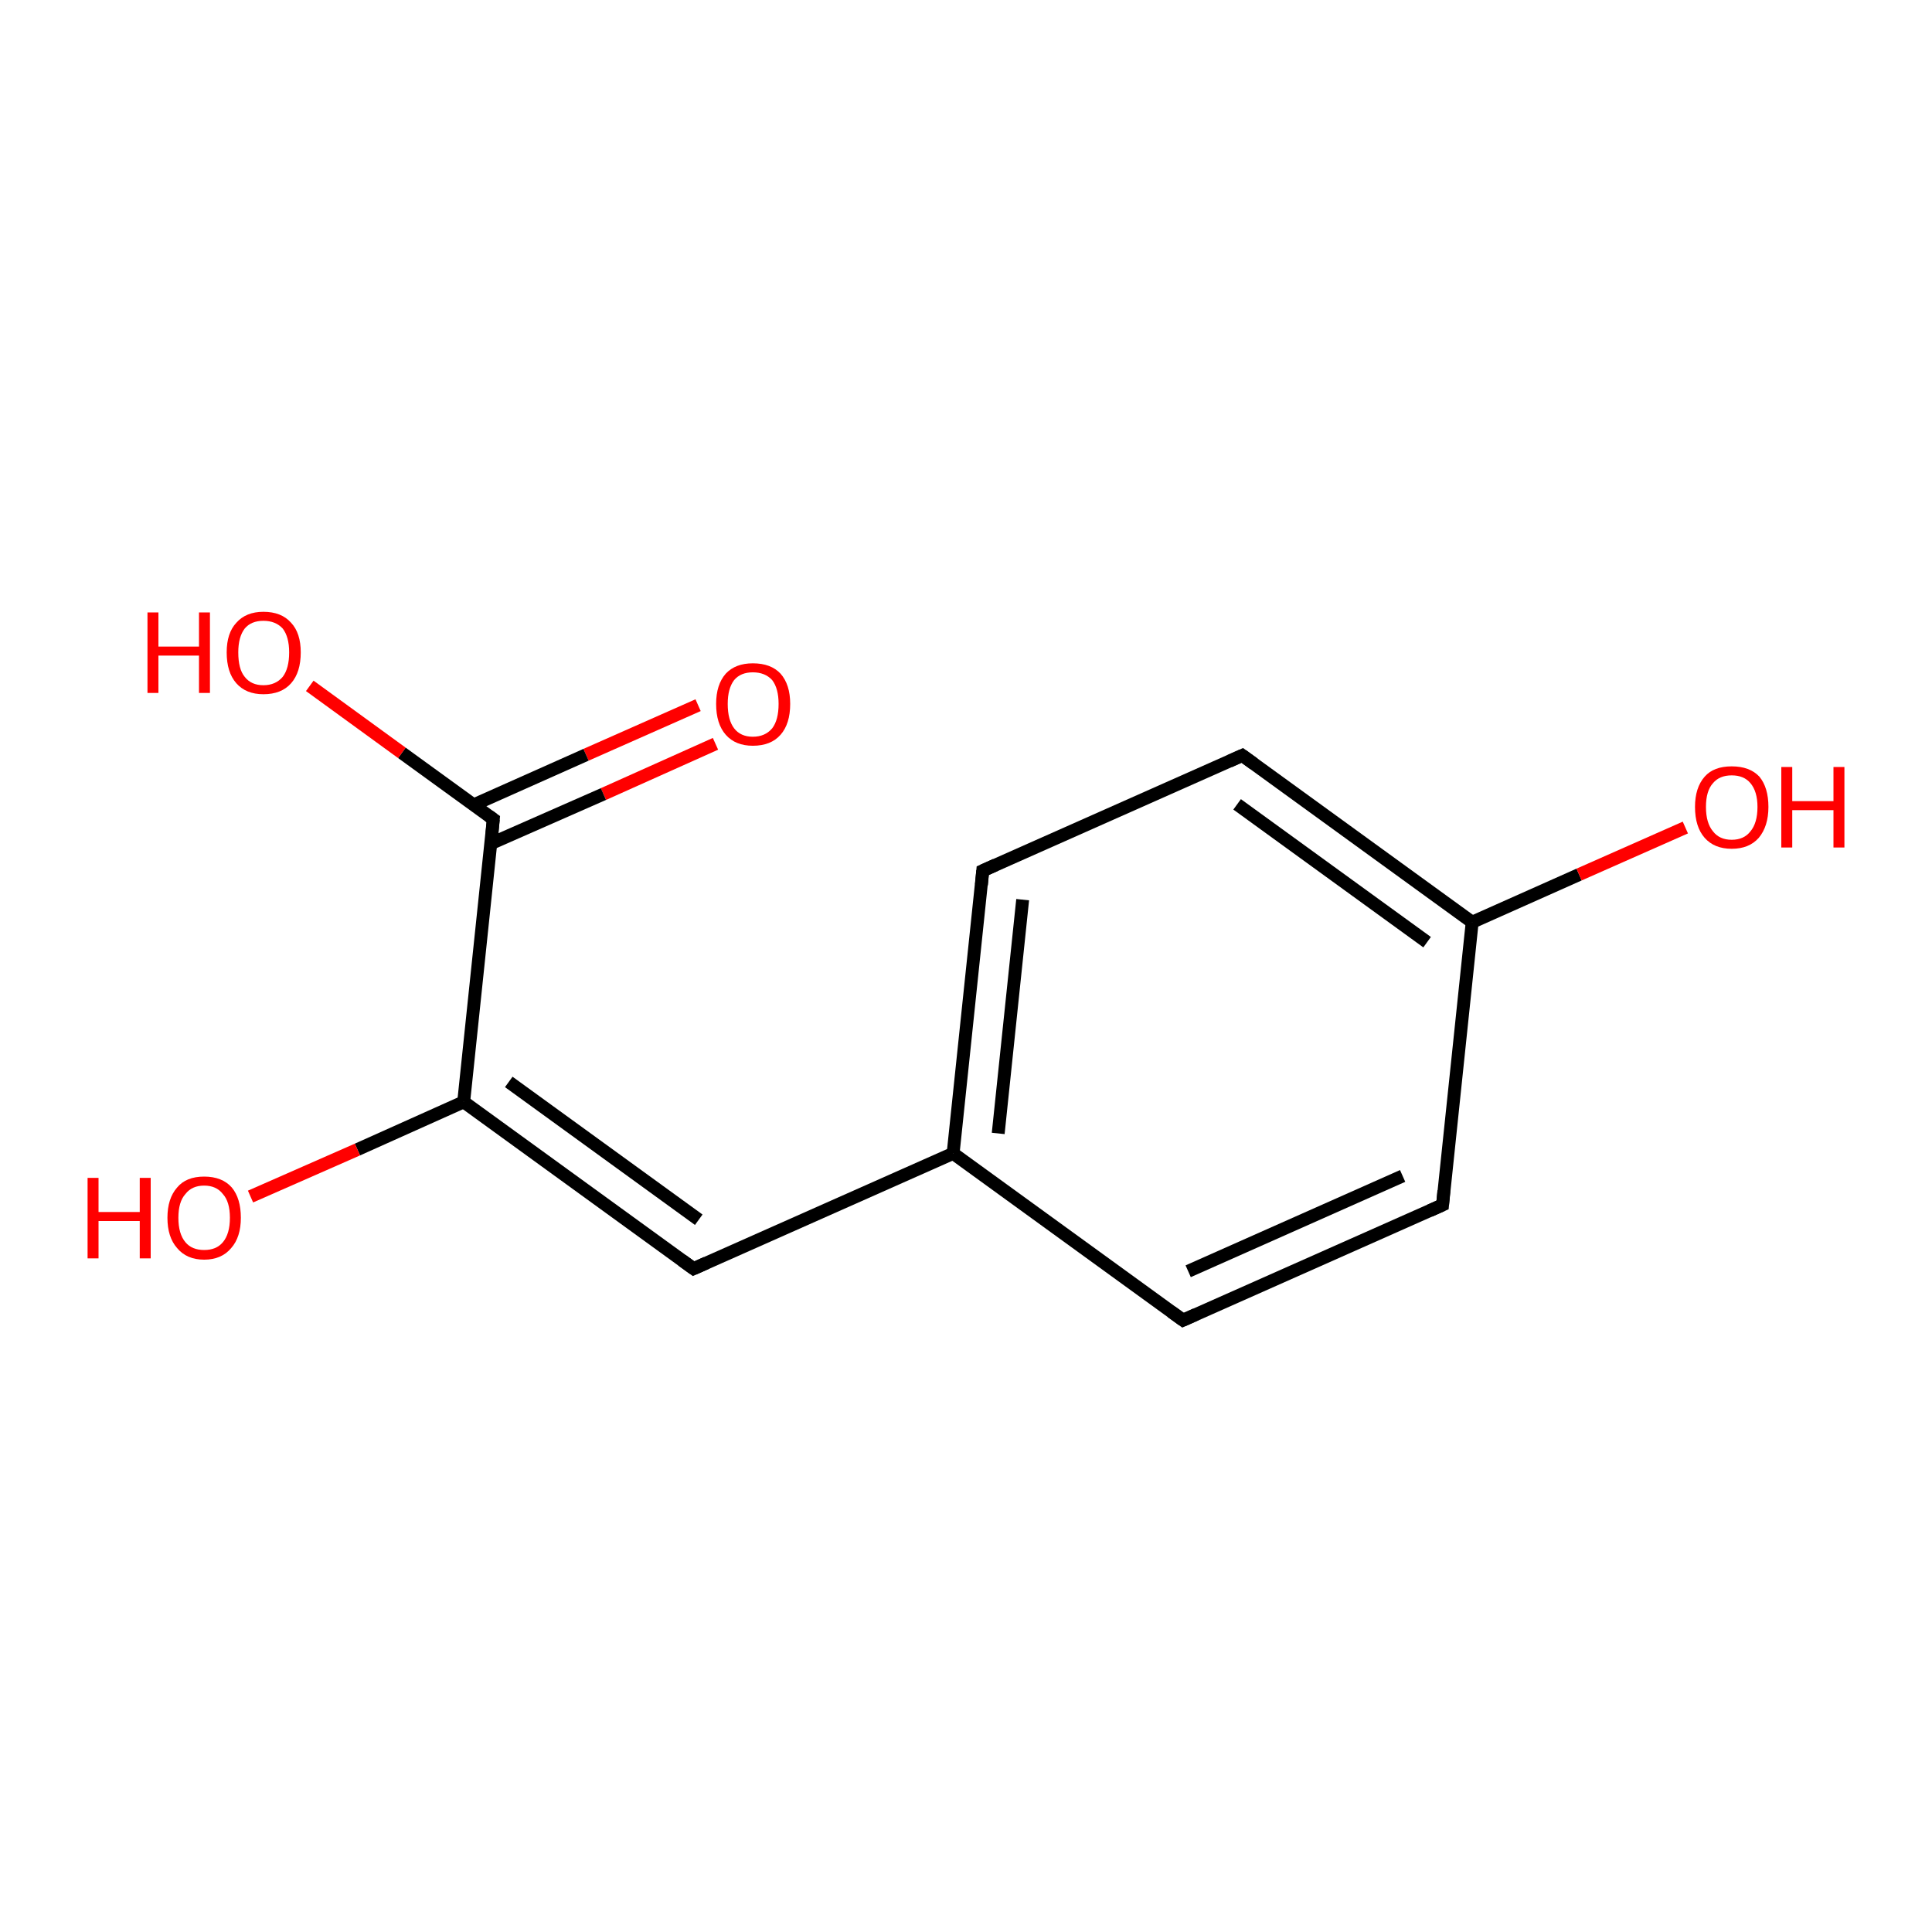 <?xml version='1.0' encoding='iso-8859-1'?>
<svg version='1.1' baseProfile='full'
              xmlns='http://www.w3.org/2000/svg'
                      xmlns:rdkit='http://www.rdkit.org/xml'
                      xmlns:xlink='http://www.w3.org/1999/xlink'
                  xml:space='preserve'
width='300px' height='300px' viewBox='0 0 300 300'>
<!-- END OF HEADER -->
<rect style='opacity:1.0;fill:#FFFFFF;stroke:none' width='300.0' height='300.0' x='0.0' y='0.0'> </rect>
<path class='bond-0 atom-0 atom-1' d='M 111.1,115.5 L 93.7,123.3' style='fill:none;fill-rule:evenodd;stroke:#FF0000;stroke-width:2.0px;stroke-linecap:butt;stroke-linejoin:miter;stroke-opacity:1' />
<path class='bond-0 atom-0 atom-1' d='M 93.7,123.3 L 76.2,131.0' style='fill:none;fill-rule:evenodd;stroke:#000000;stroke-width:2.0px;stroke-linecap:butt;stroke-linejoin:miter;stroke-opacity:1' />
<path class='bond-0 atom-0 atom-1' d='M 108.4,109.5 L 91.0,117.2' style='fill:none;fill-rule:evenodd;stroke:#FF0000;stroke-width:2.0px;stroke-linecap:butt;stroke-linejoin:miter;stroke-opacity:1' />
<path class='bond-0 atom-0 atom-1' d='M 91.0,117.2 L 73.5,125.0' style='fill:none;fill-rule:evenodd;stroke:#000000;stroke-width:2.0px;stroke-linecap:butt;stroke-linejoin:miter;stroke-opacity:1' />
<path class='bond-1 atom-1 atom-2' d='M 76.6,127.2 L 62.4,116.9' style='fill:none;fill-rule:evenodd;stroke:#000000;stroke-width:2.0px;stroke-linecap:butt;stroke-linejoin:miter;stroke-opacity:1' />
<path class='bond-1 atom-1 atom-2' d='M 62.4,116.9 L 48.1,106.5' style='fill:none;fill-rule:evenodd;stroke:#FF0000;stroke-width:2.0px;stroke-linecap:butt;stroke-linejoin:miter;stroke-opacity:1' />
<path class='bond-2 atom-1 atom-3' d='M 76.6,127.2 L 72.0,171.1' style='fill:none;fill-rule:evenodd;stroke:#000000;stroke-width:2.0px;stroke-linecap:butt;stroke-linejoin:miter;stroke-opacity:1' />
<path class='bond-3 atom-3 atom-4' d='M 72.0,171.1 L 55.5,178.5' style='fill:none;fill-rule:evenodd;stroke:#000000;stroke-width:2.0px;stroke-linecap:butt;stroke-linejoin:miter;stroke-opacity:1' />
<path class='bond-3 atom-3 atom-4' d='M 55.5,178.5 L 38.9,185.8' style='fill:none;fill-rule:evenodd;stroke:#FF0000;stroke-width:2.0px;stroke-linecap:butt;stroke-linejoin:miter;stroke-opacity:1' />
<path class='bond-4 atom-3 atom-5' d='M 72.0,171.1 L 107.7,197.0' style='fill:none;fill-rule:evenodd;stroke:#000000;stroke-width:2.0px;stroke-linecap:butt;stroke-linejoin:miter;stroke-opacity:1' />
<path class='bond-4 atom-3 atom-5' d='M 79.0,168.0 L 108.5,189.4' style='fill:none;fill-rule:evenodd;stroke:#000000;stroke-width:2.0px;stroke-linecap:butt;stroke-linejoin:miter;stroke-opacity:1' />
<path class='bond-5 atom-5 atom-6' d='M 107.7,197.0 L 148.0,179.1' style='fill:none;fill-rule:evenodd;stroke:#000000;stroke-width:2.0px;stroke-linecap:butt;stroke-linejoin:miter;stroke-opacity:1' />
<path class='bond-6 atom-6 atom-7' d='M 148.0,179.1 L 152.6,135.2' style='fill:none;fill-rule:evenodd;stroke:#000000;stroke-width:2.0px;stroke-linecap:butt;stroke-linejoin:miter;stroke-opacity:1' />
<path class='bond-6 atom-6 atom-7' d='M 155.0,176.0 L 158.8,139.7' style='fill:none;fill-rule:evenodd;stroke:#000000;stroke-width:2.0px;stroke-linecap:butt;stroke-linejoin:miter;stroke-opacity:1' />
<path class='bond-7 atom-7 atom-8' d='M 152.6,135.2 L 192.9,117.3' style='fill:none;fill-rule:evenodd;stroke:#000000;stroke-width:2.0px;stroke-linecap:butt;stroke-linejoin:miter;stroke-opacity:1' />
<path class='bond-8 atom-8 atom-9' d='M 192.9,117.3 L 228.6,143.2' style='fill:none;fill-rule:evenodd;stroke:#000000;stroke-width:2.0px;stroke-linecap:butt;stroke-linejoin:miter;stroke-opacity:1' />
<path class='bond-8 atom-8 atom-9' d='M 192.1,124.9 L 221.6,146.3' style='fill:none;fill-rule:evenodd;stroke:#000000;stroke-width:2.0px;stroke-linecap:butt;stroke-linejoin:miter;stroke-opacity:1' />
<path class='bond-9 atom-9 atom-10' d='M 228.6,143.2 L 245.2,135.8' style='fill:none;fill-rule:evenodd;stroke:#000000;stroke-width:2.0px;stroke-linecap:butt;stroke-linejoin:miter;stroke-opacity:1' />
<path class='bond-9 atom-9 atom-10' d='M 245.2,135.8 L 261.7,128.5' style='fill:none;fill-rule:evenodd;stroke:#FF0000;stroke-width:2.0px;stroke-linecap:butt;stroke-linejoin:miter;stroke-opacity:1' />
<path class='bond-10 atom-9 atom-11' d='M 228.6,143.2 L 224.0,187.1' style='fill:none;fill-rule:evenodd;stroke:#000000;stroke-width:2.0px;stroke-linecap:butt;stroke-linejoin:miter;stroke-opacity:1' />
<path class='bond-11 atom-11 atom-12' d='M 224.0,187.1 L 183.7,205.0' style='fill:none;fill-rule:evenodd;stroke:#000000;stroke-width:2.0px;stroke-linecap:butt;stroke-linejoin:miter;stroke-opacity:1' />
<path class='bond-11 atom-11 atom-12' d='M 217.8,182.6 L 184.5,197.4' style='fill:none;fill-rule:evenodd;stroke:#000000;stroke-width:2.0px;stroke-linecap:butt;stroke-linejoin:miter;stroke-opacity:1' />
<path class='bond-12 atom-12 atom-6' d='M 183.7,205.0 L 148.0,179.1' style='fill:none;fill-rule:evenodd;stroke:#000000;stroke-width:2.0px;stroke-linecap:butt;stroke-linejoin:miter;stroke-opacity:1' />
<path d='M 75.9,126.7 L 76.6,127.2 L 76.4,129.4' style='fill:none;stroke:#000000;stroke-width:2.0px;stroke-linecap:butt;stroke-linejoin:miter;stroke-opacity:1;' />
<path d='M 105.9,195.7 L 107.7,197.0 L 109.7,196.1' style='fill:none;stroke:#000000;stroke-width:2.0px;stroke-linecap:butt;stroke-linejoin:miter;stroke-opacity:1;' />
<path d='M 152.4,137.4 L 152.6,135.2 L 154.6,134.3' style='fill:none;stroke:#000000;stroke-width:2.0px;stroke-linecap:butt;stroke-linejoin:miter;stroke-opacity:1;' />
<path d='M 190.9,118.2 L 192.9,117.3 L 194.7,118.6' style='fill:none;stroke:#000000;stroke-width:2.0px;stroke-linecap:butt;stroke-linejoin:miter;stroke-opacity:1;' />
<path d='M 224.2,184.9 L 224.0,187.1 L 222.0,188.0' style='fill:none;stroke:#000000;stroke-width:2.0px;stroke-linecap:butt;stroke-linejoin:miter;stroke-opacity:1;' />
<path d='M 185.7,204.1 L 183.7,205.0 L 181.9,203.7' style='fill:none;stroke:#000000;stroke-width:2.0px;stroke-linecap:butt;stroke-linejoin:miter;stroke-opacity:1;' />
<path class='atom-0' d='M 111.2 109.3
Q 111.2 106.3, 112.7 104.6
Q 114.2 103.0, 116.9 103.0
Q 119.7 103.0, 121.2 104.6
Q 122.7 106.3, 122.7 109.3
Q 122.7 112.4, 121.2 114.1
Q 119.7 115.8, 116.9 115.8
Q 114.2 115.8, 112.7 114.1
Q 111.2 112.4, 111.2 109.3
M 116.9 114.4
Q 118.8 114.4, 119.9 113.1
Q 120.9 111.8, 120.9 109.3
Q 120.9 106.9, 119.9 105.6
Q 118.8 104.4, 116.9 104.4
Q 115.0 104.4, 114.0 105.6
Q 113.0 106.9, 113.0 109.3
Q 113.0 111.8, 114.0 113.1
Q 115.0 114.4, 116.9 114.4
' fill='#FF0000'/>
<path class='atom-2' d='M 22.9 95.1
L 24.6 95.1
L 24.6 100.4
L 30.9 100.4
L 30.9 95.1
L 32.6 95.1
L 32.6 107.6
L 30.9 107.6
L 30.9 101.8
L 24.6 101.8
L 24.6 107.6
L 22.9 107.6
L 22.9 95.1
' fill='#FF0000'/>
<path class='atom-2' d='M 35.2 101.3
Q 35.2 98.3, 36.7 96.7
Q 38.2 95.0, 40.9 95.0
Q 43.7 95.0, 45.2 96.7
Q 46.7 98.3, 46.7 101.3
Q 46.7 104.4, 45.2 106.1
Q 43.7 107.8, 40.9 107.8
Q 38.2 107.8, 36.7 106.1
Q 35.2 104.4, 35.2 101.3
M 40.9 106.4
Q 42.8 106.4, 43.9 105.1
Q 44.9 103.8, 44.9 101.3
Q 44.9 98.9, 43.9 97.6
Q 42.8 96.4, 40.9 96.4
Q 39.0 96.4, 38.0 97.6
Q 37.0 98.9, 37.0 101.3
Q 37.0 103.9, 38.0 105.1
Q 39.0 106.4, 40.9 106.4
' fill='#FF0000'/>
<path class='atom-4' d='M 13.6 182.9
L 15.3 182.9
L 15.3 188.2
L 21.7 188.2
L 21.7 182.9
L 23.4 182.9
L 23.4 195.4
L 21.7 195.4
L 21.7 189.6
L 15.3 189.6
L 15.3 195.4
L 13.6 195.4
L 13.6 182.9
' fill='#FF0000'/>
<path class='atom-4' d='M 26.0 189.1
Q 26.0 186.1, 27.5 184.4
Q 28.9 182.7, 31.7 182.7
Q 34.5 182.7, 36.0 184.4
Q 37.4 186.1, 37.4 189.1
Q 37.4 192.1, 35.9 193.8
Q 34.4 195.6, 31.7 195.6
Q 29.0 195.6, 27.5 193.8
Q 26.0 192.1, 26.0 189.1
M 31.7 194.1
Q 33.6 194.1, 34.6 192.9
Q 35.7 191.6, 35.7 189.1
Q 35.7 186.6, 34.6 185.4
Q 33.6 184.1, 31.7 184.1
Q 29.8 184.1, 28.8 185.4
Q 27.7 186.6, 27.7 189.1
Q 27.7 191.6, 28.8 192.9
Q 29.8 194.1, 31.7 194.1
' fill='#FF0000'/>
<path class='atom-10' d='M 263.2 125.3
Q 263.2 122.3, 264.7 120.6
Q 266.1 119.0, 268.9 119.0
Q 271.7 119.0, 273.2 120.6
Q 274.6 122.3, 274.6 125.3
Q 274.6 128.3, 273.1 130.1
Q 271.6 131.8, 268.9 131.8
Q 266.2 131.8, 264.7 130.1
Q 263.2 128.4, 263.2 125.3
M 268.9 130.4
Q 270.8 130.4, 271.8 129.1
Q 272.9 127.8, 272.9 125.3
Q 272.9 122.9, 271.8 121.6
Q 270.8 120.4, 268.9 120.4
Q 267.0 120.4, 266.0 121.6
Q 264.9 122.8, 264.9 125.3
Q 264.9 127.8, 266.0 129.1
Q 267.0 130.4, 268.9 130.4
' fill='#FF0000'/>
<path class='atom-10' d='M 276.6 119.1
L 278.3 119.1
L 278.3 124.4
L 284.7 124.4
L 284.7 119.1
L 286.4 119.1
L 286.4 131.6
L 284.7 131.6
L 284.7 125.8
L 278.3 125.8
L 278.3 131.6
L 276.6 131.6
L 276.6 119.1
' fill='#FF0000'/>
</svg>
